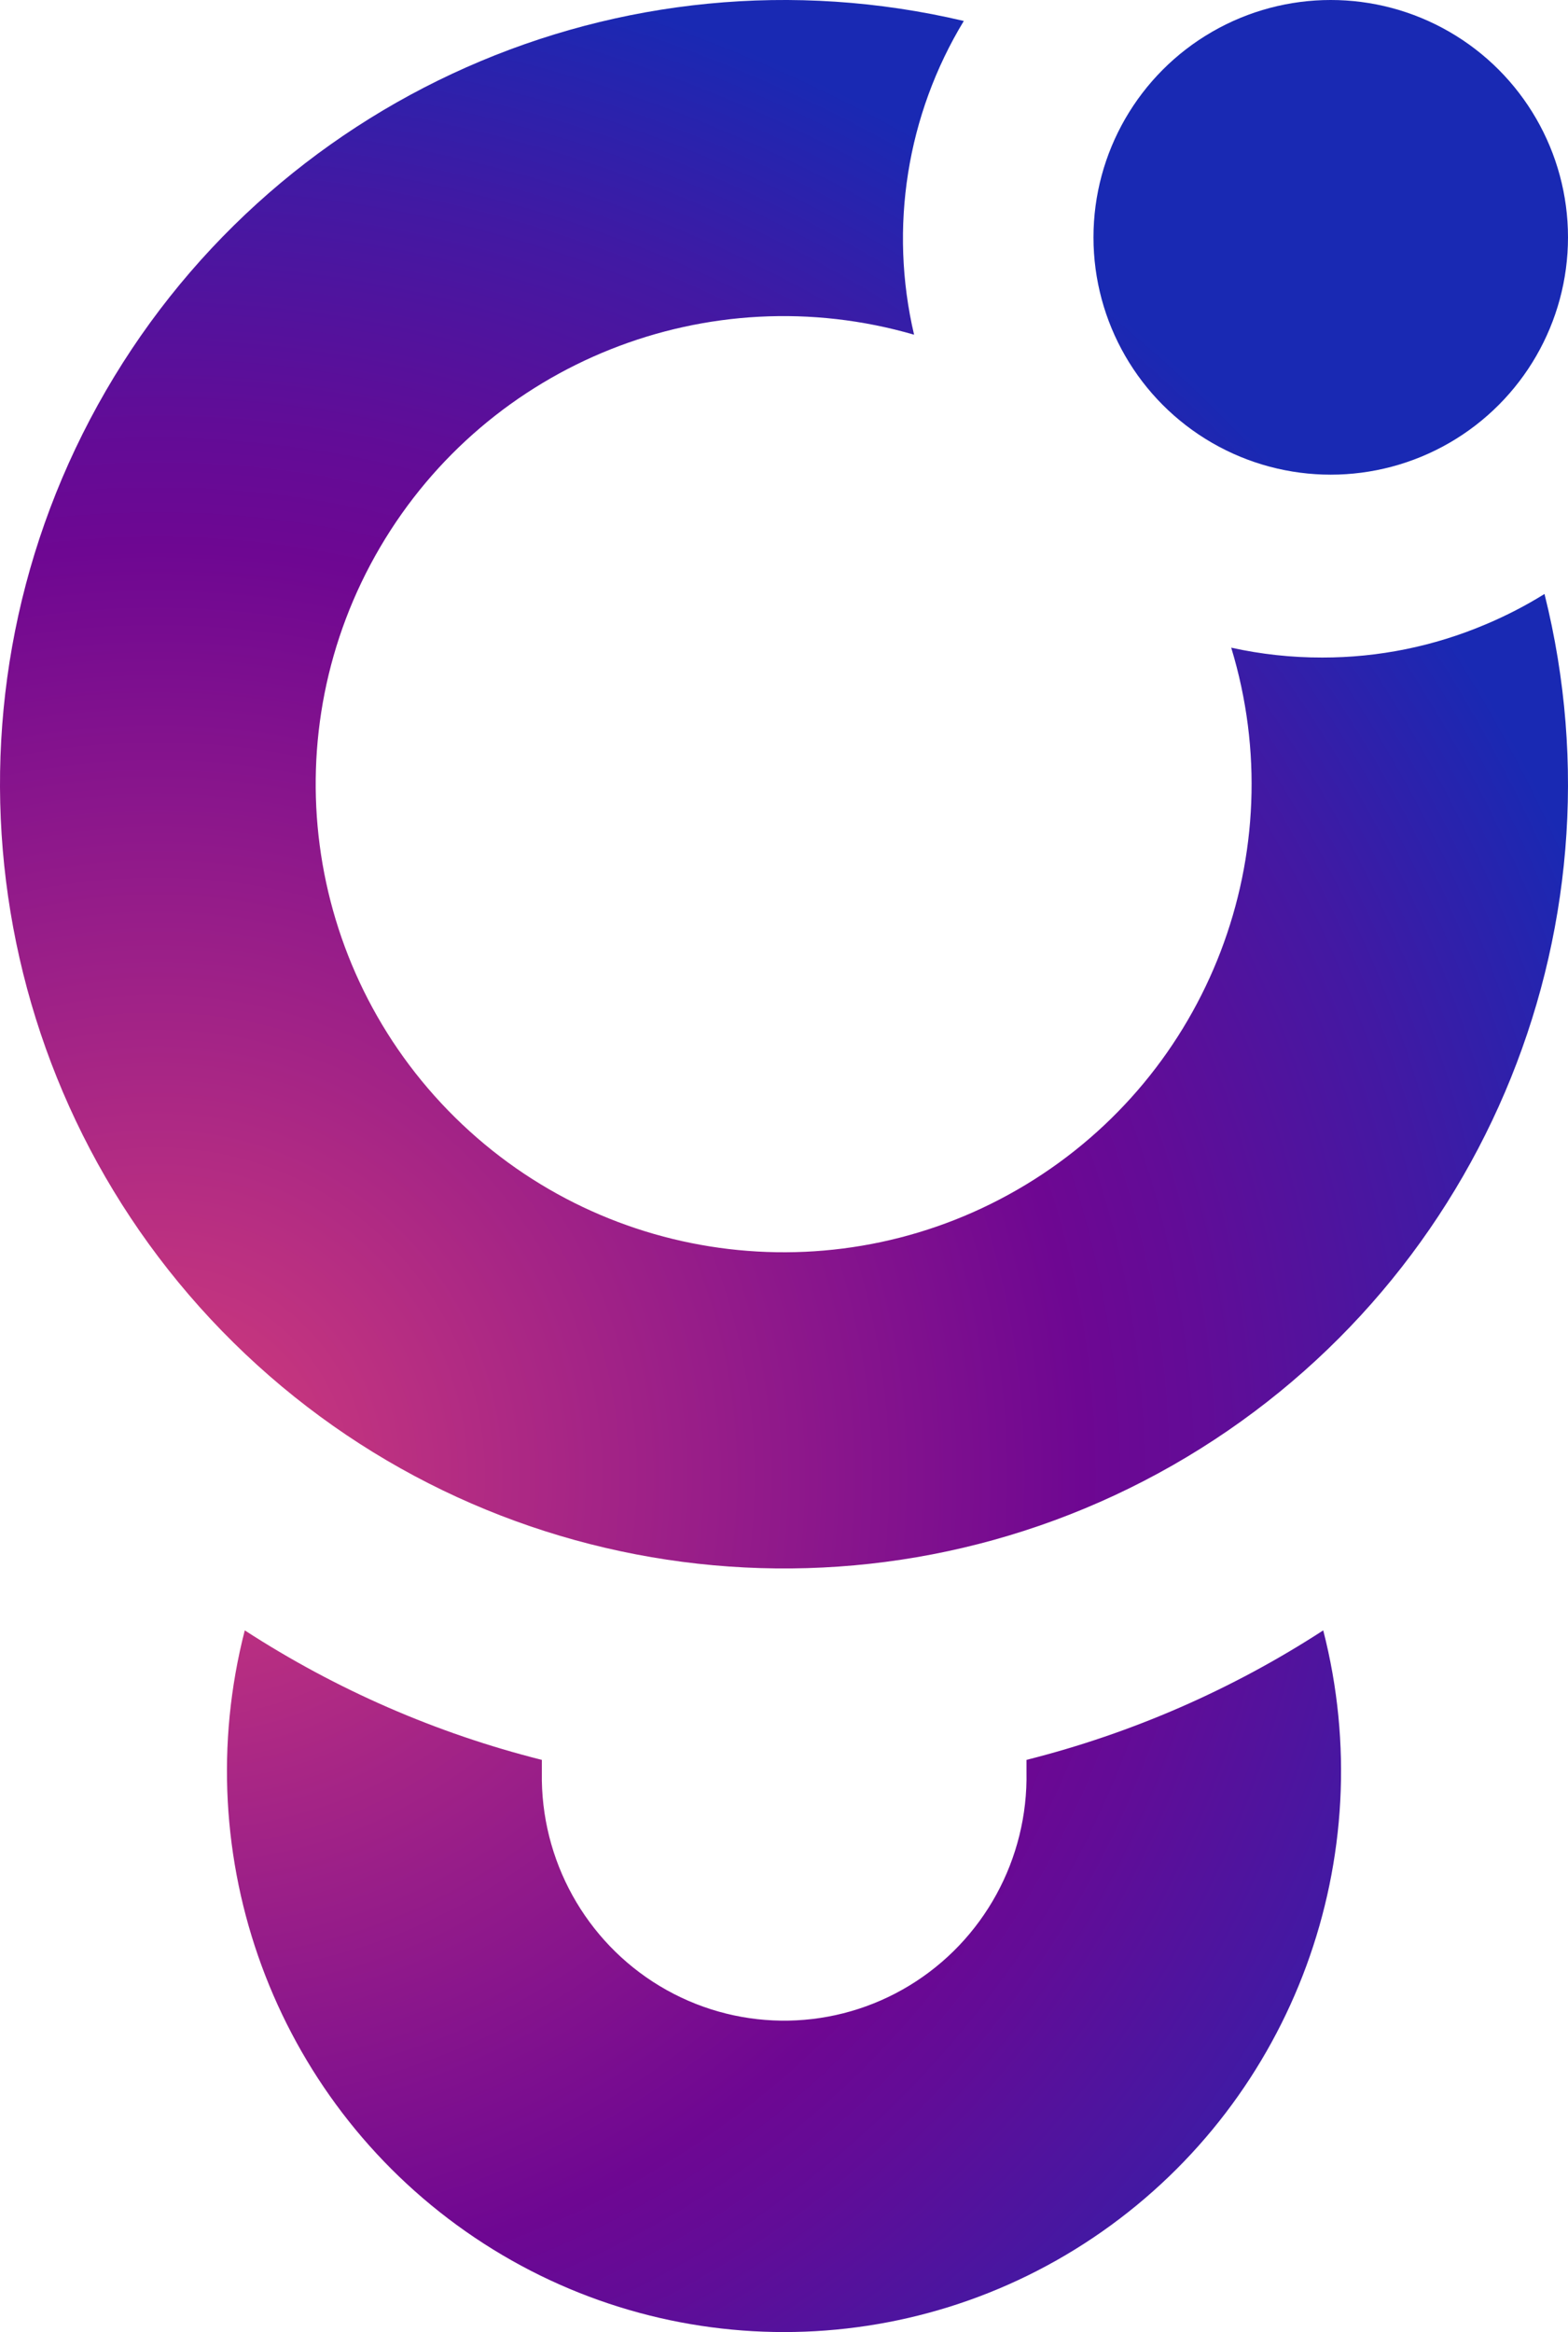 <?xml version="1.0" encoding="UTF-8"?>
<svg width="76px" height="113px" viewBox="0 0 76 113" version="1.1" xmlns="http://www.w3.org/2000/svg" xmlns:xlink="http://www.w3.org/1999/xlink">
    <!-- Generator: sketchtool 64 (101010) - https://sketch.com -->
    <title>749E59B2-EE67-4E98-A75B-6D73CDE5AD74</title>
    <desc>Created with sketchtool.</desc>
    <defs>
        <radialGradient cx="-0.771%" cy="-30.858%" fx="-0.771%" fy="-30.858%" r="200.729%" gradientTransform="translate(-0.008,-0.309),scale(0.63,1),translate(0.008,0.309)" id="radialGradient-1">
            <stop stop-color="#D53E7B" offset="0%"></stop>
            <stop stop-color="#6E0792" offset="60%"></stop>
            <stop stop-color="#620C97" offset="68%"></stop>
            <stop stop-color="#4219A3" offset="84%"></stop>
            <stop stop-color="#1929B3" offset="100%"></stop>
        </radialGradient>
        <radialGradient cx="-180.728%" cy="294.41%" fx="-180.728%" fy="294.41%" r="294.393%" id="radialGradient-2">
            <stop stop-color="#D53E7B" offset="0%"></stop>
            <stop stop-color="#6E0792" offset="60%"></stop>
            <stop stop-color="#620C97" offset="68%"></stop>
            <stop stop-color="#4219A3" offset="84%"></stop>
            <stop stop-color="#1929B3" offset="100%"></stop>
        </radialGradient>
        <radialGradient cx="13.663%" cy="90.034%" fx="13.663%" fy="90.034%" r="90.17%" id="radialGradient-3">
            <stop stop-color="#D53E7B" offset="0%"></stop>
            <stop stop-color="#6E0792" offset="60%"></stop>
            <stop stop-color="#620C97" offset="68%"></stop>
            <stop stop-color="#4219A3" offset="84%"></stop>
            <stop stop-color="#1929B3" offset="100%"></stop>
        </radialGradient>
    </defs>
    <g id="Page-1" stroke="none" stroke-width="1" fill="none" fill-rule="evenodd">
        <g id="Contact" transform="translate(-140, -983)" fill-rule="nonzero">
            <g id="Asset-1" transform="translate(140, 983)">
                <path d="M49.753,85.275 L49.753,85.847 C49.837,90.076 47.671,94.029 44.073,96.213 C40.475,98.397 35.993,98.48 32.317,96.431 C28.642,94.381 26.333,90.511 26.263,86.282 C26.263,86.137 26.263,85.992 26.263,85.847 L26.263,85.275 C21.154,83.991 16.29,81.871 11.864,79 C9.032,90.01 13.306,101.63 22.577,108.127 C31.847,114.624 44.153,114.624 53.423,108.127 C62.694,101.63 66.968,90.01 64.136,79 C59.715,81.87 54.856,83.989 49.753,85.275 L49.753,85.275 Z" id="Path" fill="url(#radialGradient-1)"></path>
                <circle id="Oval" fill="url(#radialGradient-2)" cx="64.5" cy="11.5" r="11.5"></circle>
                <path d="M72.006,30.255 C69.503,31.317 66.812,31.864 64.094,31.861 C62.608,31.864 61.126,31.704 59.676,31.383 C62.704,41.313 58.603,52.031 49.721,57.404 C40.839,62.777 29.442,61.434 22.053,54.143 C14.663,46.852 13.167,35.474 18.421,26.521 C23.674,17.567 34.336,13.324 44.305,16.218 C43.086,11.031 43.951,5.572 46.715,1.016 C30.137,-2.891 12.985,4.711 4.744,19.617 C-3.496,34.523 -0.811,53.091 11.314,65.053 C23.44,77.014 42.043,79.445 56.835,71.002 C71.627,62.559 78.994,45.304 74.861,28.781 C73.95,29.347 72.995,29.84 72.006,30.255 Z" id="Path" fill="url(#radialGradient-3)"></path>
            </g>
        </g>
    </g>
</svg>